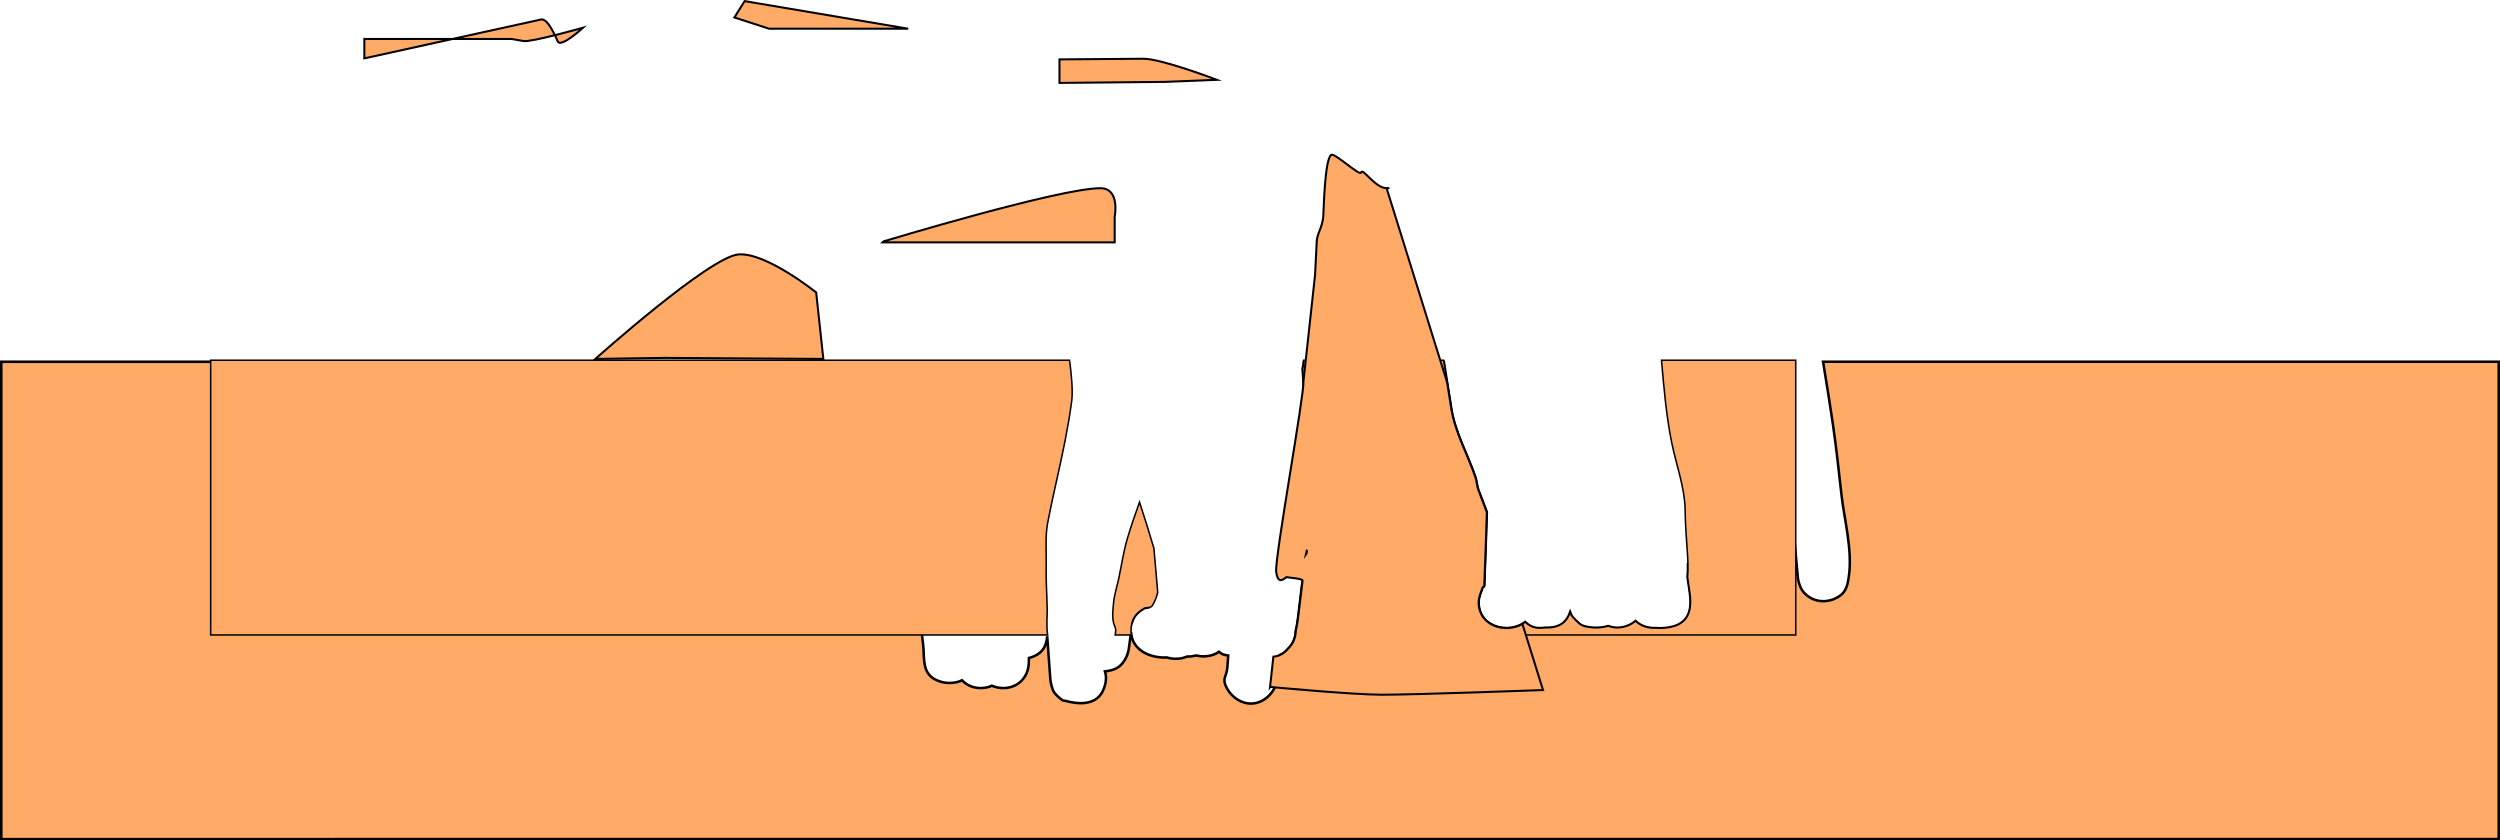 <svg version="1.1" xmlns="http://www.w3.org/2000/svg" xmlns:xlink="http://www.w3.org/1999/xlink" width="2445.539" height="822.085" viewBox="0,0,2445.539,822.085"><g transform="translate(469.394,-236.403)"><g data-paper-data="{&quot;isPaintingLayer&quot;:true}" fill="#ffab67" fill-rule="nonzero" stroke="#000000" stroke-linecap="butt" stroke-linejoin="miter" stroke-miterlimit="10" stroke-dasharray="" stroke-dashoffset="0" style="mix-blend-mode: normal"><path d="M-468.144,1057.237v-466.956h873.008c0.064,3.493 0.126,6.981 0.159,10.457c0.33,34.686 2.513,69.546 1.962,104.229c-0.421,26.48 -2.829,52.897 -4.895,79.301c-0.656,8.377 -8.385,42.175 -0.965,54.732c6.589,11.151 19.65,14.809 30.485,10.974c0.758,7.187 1.902,14.375 2.39,21.566c0.702,10.349 -0.5,22.741 10.547,29.054c4.333,2.476 9.463,3.906 14.453,3.906c5.171,0 9.331,-0.944 12.661,-2.625c4.445,4.734 10.84,7.625 18.339,7.625c3.973,0 7.637,-0.812 10.865,-2.279c3.523,1.464 7.369,2.279 11.135,2.279c14.671,0 24.816,-10.885 25,-25c0.009,-0.692 0.075,-2.3 0.149,-4.465c2.729,-0.664 5.372,-1.715 7.771,-3.086c7.254,-4.145 9.457,-10.906 10.08,-18.173c0.982,14.138 1.991,28.274 3.083,42.404c0.245,3.175 2.052,10.401 3.843,12.672c2.306,2.926 5.097,5.525 8.18,7.617c0.745,0.506 1.785,0.273 2.652,0.517c11.625,3.278 28.467,4.803 35.86,-8.134c2.476,-4.333 3.906,-9.463 3.906,-14.453c0,-2.127 -0.41,-4.212 -1.008,-6.268c3.119,-0.219 6.421,-0.977 9.855,-2.338c7.418,-2.939 12.245,-11.963 13.424,-19.39c0.002,-0.014 1.102,-8.404 2.228,-16.765c0.734,17.664 18.541,25.824 35.167,24.916c2.741,0.845 5.606,1.301 8.427,1.301c4.375,0 8.005,-0.783 11.027,-2.18c2.47,0.107 5.157,-0.153 8.082,-0.841c0.333,-0.078 0.664,-0.163 0.995,-0.255c2.815,0.719 5.739,1.035 8.593,0.885c5.796,-0.305 10.276,-1.916 13.715,-4.47c1.012,0.814 2.095,1.56 3.245,2.228c0.887,0.515 3.346,1.085 5.834,1.526c-0.257,4.06 -0.554,8.118 -0.916,12.17c-0.781,8.755 -5.662,9.942 -0.454,19.67c2.355,4.4 5.941,8.337 10.169,10.989c18.959,11.891 38.16,-4.055 40.109,-22.78c0.692,-6.646 1.118,-13.553 1.44,-20.529c3.003,-1.267 5.489,-3.225 7.557,-5.645c4.864,-4.492 8.076,-10.792 8.171,-18.143c1.355,-5.697 2.072,-11.408 2.637,-16.003c1.022,-8.31 1.985,-16.627 2.993,-24.939c0.321,-2.648 0.704,-5.288 0.992,-7.939c0.36,-3.315 -0.302,-7.04 0.193,-10.199c0.807,-5.147 3.242,-11.576 3.867,-17.329c1.37,-12.599 2.748,-25.198 3.98,-37.812c2.751,-28.178 -0.555,-62.125 -3.847,-90.015c-2.046,-17.337 -2.884,-34.791 -4.157,-52.205c0.677,-2.143 1.073,-4.41 1.145,-6.759h136.987c2.417,15.377 4.858,30.75 7.331,46.118c3.752,23.314 15.924,44.465 23.542,66.816c1.376,4.036 1.385,8.535 2.94,12.569c2.775,7.2 5.531,14.409 8.255,21.629c-0.763,24.089 -1.585,48.177 -2.546,72.259c-0.028,0.7 -1.361,0.712 -1.591,1.374c-1.637,4.714 -3.906,9.463 -3.906,14.453c0,25.121 29.955,31.445 45.653,19.451c3.43,3.411 7.65,5.591 12.853,5.88c2.188,0.122 4.424,-0.006 6.621,-0.376c0.609,0.03 1.233,0.046 1.873,0.046c13.264,0 19.517,-6.169 22.517,-14.972c0.586,1.724 1.364,3.237 2.389,4.425c2.046,2.369 4.271,4.595 6.641,6.641c3.337,2.882 9.959,3.729 14.453,3.906c4.778,0.188 9.505,-0.32 13.774,-1.638c8.682,3.355 18.847,1.615 26.825,-4.85c4.763,4.647 11.737,7.269 20.489,6.79c7.823,0.596 15.895,-0.684 21.412,-3.427c12.115,-6.023 12.898,-19.223 11.151,-31.097c-0.746,-5.072 -1.488,-10.145 -2.225,-15.219c0.398,-4.332 0.469,-8.682 0.346,-13.287c7.601,-10.534 6.218,-28.569 4.902,-42.506l1.695,-2.06l2.807,-2.731l0.777,-1.865l1.472,-2.826l0.709,-1.772l5.079,33.378v2.109l0.391,3.906l2.734,8.594l0.369,0.427l0.412,1.526l3.563,3.077l3.077,3.563l1.526,0.412l0.427,0.369l8.594,2.734l3.906,0.391h1.169l1.575,0.569l3.554,-0.899l0.609,-0.061l1.425,-0.454l5.421,-1.371l0.795,-0.607l0.953,-0.303l4.232,-3.655l1.189,-0.908l0.399,-0.464l2.774,-2.396l0.437,-1.616l5.95,-8.5l1.92,-3.424l0.098,-0.313l0.179,-0.274l1.418,-3.661l0.912,-3.296c7.273,2.332 15.733,0.933 23.951,-5.23c0.754,-0.565 1.44,-1.167 2.064,-1.801c1.359,15.319 2.598,30.649 4.084,45.956c0.366,3.767 2.429,9.628 4.258,12.161c8.737,12.096 24.771,13.765 36.963,5.226c6.188,-4.334 7.508,-11.379 8.537,-18.047c4.036,-26.15 -4.556,-57.37 -7.047,-80.326c-6.763,-62.319 -9.461,-77.321 -18.047,-130.526h660.913v466.956z" stroke-width="2.5"/><path d="" stroke-width="2.5"/><path d="M639.245,838.842c1.17,-7.009 1.954,-11.173 2.658,-15.002c2.491,3.083 5.695,5.565 9.52,7.13c-0.697,0.125 -1.356,0.317 -1.922,0.655c-5.526,3.303 -9.09,6.883 -10.946,11.86c0.295,-2.083 0.538,-3.729 0.69,-4.643z" stroke-width="2.5"/><path d="" stroke-width="2.5"/><path d="" stroke-width="2.5"/><path d="M-263.321,857.545v-268.769h840.194c1.699,13.075 3.426,29.877 2.128,39.655c-1.75,13.181 -3.993,26.3 -6.558,39.347c-5.246,26.69 -11.825,53.108 -16.957,79.82c-2.452,12.764 -1.286,28.066 -1.45,39.546c-0.31,21.739 0.477,23.472 0.964,44.924c0.153,6.748 -0.972,16.637 0.425,25.477z" stroke-width="1.5"/><path d="M658.755,770.748c0.227,0.777 0.452,1.562 0.675,2.354c1.317,14.541 2.507,28.936 3.676,42.733c-1.057,4.593 -2.8,9.029 -5.428,13.188c-1.528,2.418 -5.722,1.134 -8.178,2.602c-8.659,5.175 -12.5,11.031 -12.5,21.875c0,1.406 0.106,2.754 0.309,4.045h-15.795c0.217,-1.348 0.373,-2.703 0.487,-4.045c0.22,-2.602 -1.411,-5.029 -2.044,-7.562c-1.673,-6.692 -0.55,-13.821 0.044,-20.694c0.559,-6.468 3.519,-16.123 5,-23.096c2.69,-12.67 4.541,-25.553 8.142,-37.994c3.571,-12.338 7.854,-24.453 12.161,-36.559c4.651,14.334 9.233,28.688 13.452,43.153z" stroke-width="1.5"/><path d="" stroke-width="1.5"/><path d="M1287.224,588.776v268.769h-489.419c0.232,-1.313 0.362,-2.669 0.38,-4.063c1.355,-5.697 2.072,-11.408 2.637,-16.003c1.022,-8.31 1.985,-16.627 2.993,-24.939c0.321,-2.648 0.704,-5.288 0.992,-7.939c0.36,-3.315 -0.302,-7.04 0.193,-10.199c0.807,-5.147 3.242,-11.576 3.867,-17.329c1.37,-12.599 2.748,-25.198 3.98,-37.812c2.751,-28.178 -0.555,-62.125 -3.847,-90.015c-2.046,-17.337 -2.884,-34.791 -4.157,-52.205c0.752,-2.379 1.157,-4.912 1.157,-7.54c0,-0.242 -0.003,-0.483 -0.01,-0.724h136.749c2.494,15.879 5.014,31.754 7.568,47.623c3.752,23.314 15.924,44.465 23.542,66.816c1.376,4.036 1.385,8.535 2.94,12.569c2.775,7.2 5.531,14.409 8.255,21.629c-0.763,24.089 -1.585,48.177 -2.546,72.259c-0.028,0.7 -1.361,0.712 -1.591,1.374c-1.637,4.714 -3.906,9.463 -3.906,14.453c0,25.121 29.955,31.445 45.653,19.451c3.43,3.411 7.65,5.591 12.853,5.88c2.188,0.122 4.424,-0.006 6.621,-0.376c0.609,0.03 1.233,0.046 1.873,0.046c13.264,0 19.517,-6.169 22.517,-14.972c0.586,1.724 1.364,3.237 2.389,4.425c2.046,2.369 4.271,4.595 6.641,6.641c3.337,2.882 9.959,3.729 14.453,3.906c4.778,0.188 9.505,-0.32 13.774,-1.638c8.682,3.355 18.847,1.615 26.825,-4.85c4.763,4.647 11.737,7.269 20.489,6.79c7.823,0.596 15.895,-0.684 21.412,-3.427c12.115,-6.023 12.898,-19.223 11.151,-31.097c-0.746,-5.072 -1.488,-10.145 -2.225,-15.219c1.559,-16.951 -1.894,-34.176 -2.428,-65.901c-0.373,-22.161 -8.55,-43.497 -12.998,-65.21c-5.473,-26.718 -7.698,-53.963 -10.116,-81.171z" stroke-width="1.5"/><path d="" stroke-width="1.5"/><path d="" stroke-width="1.5"/><path d="" data-paper-data="{&quot;index&quot;:null}" stroke-width="2"/><path d="M181,586.5l-68,1c0,0 111.96,-100.19 140.128,-102.226c27.126,-1.961 75.872,37.226 75.872,37.226l7,65z" stroke-width="2"/><path d="M394,473.5l1,-1c0,0 171.86,-52 212,-52c19.682,0 14,28 14,28v25z" stroke-width="2"/><path d="M773,908.398l3.235,-29.62c5.972,-0.52 10.425,-3.23 13.779,-7.153c4.864,-4.492 8.076,-10.792 8.171,-18.143c1.355,-5.697 2.072,-11.408 2.637,-16.003c1.022,-8.31 1.985,-16.627 2.993,-24.939c0.321,-2.648 0.704,-5.288 0.992,-7.939c0.244,-2.25 -9.655,-2.616 -15.887,-3.606c-4.565,4.024 -8.696,5.124 -9.92,-5.249c-1.572,-13.315 27.57,-173.2 26.679,-186.582l11.321,-103.663c0,0 1.068,-21.102 1.672,-33.017c0.395,-7.807 4.994,-12.351 6.338,-23.746c0.434,-3.678 1.198,-57.002 7.927,-60.855c3.425,-1.961 28.212,21.314 29.083,17.267c1.178,-5.474 13.699,15.469 25.02,15.319c4.681,-0.062 -0.039,0.031 -0.039,0.031l59.121,189.704c1.386,8.733 2.78,17.465 4.185,26.195c3.752,23.314 15.924,44.465 23.542,66.816c1.376,4.036 1.385,8.535 2.94,12.569c2.775,7.2 5.531,14.409 8.255,21.629c-0.763,24.089 -1.585,48.177 -2.546,72.259c-0.028,0.7 -1.361,0.712 -1.591,1.374c-1.637,4.714 -3.906,9.463 -3.906,14.453c0,23.699 26.66,30.669 42.859,21.311l20.141,64.628c0,0 -123.318,4.561 -158,4.561c-27.768,0 -109,-7.602 -109,-7.602zM808.867,777.072c0.444,-4.088 -0.058,-2.122 -0.897,1.968c0.515,-0.705 0.832,-1.365 0.897,-1.968z" stroke-width="2"/><path d="M567,317.5v-23c0,0 58.57,-0.458 81.979,-0.64c17.539,-0.137 72.021,20.64 72.021,20.64l-51,2z" stroke-width="2"/><path d="M283,264.5l-34,-11l10,-16l160,27z" stroke-width="2"/><path d="M-113,293.5v-19h144c0,0 7.033,1.231 11.813,2.067c7.385,1.292 58.187,-13.067 58.187,-13.067c0,0 -21.936,20.186 -24.845,13.36c-4.331,-10.165 -10.819,-22.575 -16.279,-21.375c-28.189,6.199 -172.876,38.015 -172.876,38.015z" stroke-width="2"/></g></g></svg>